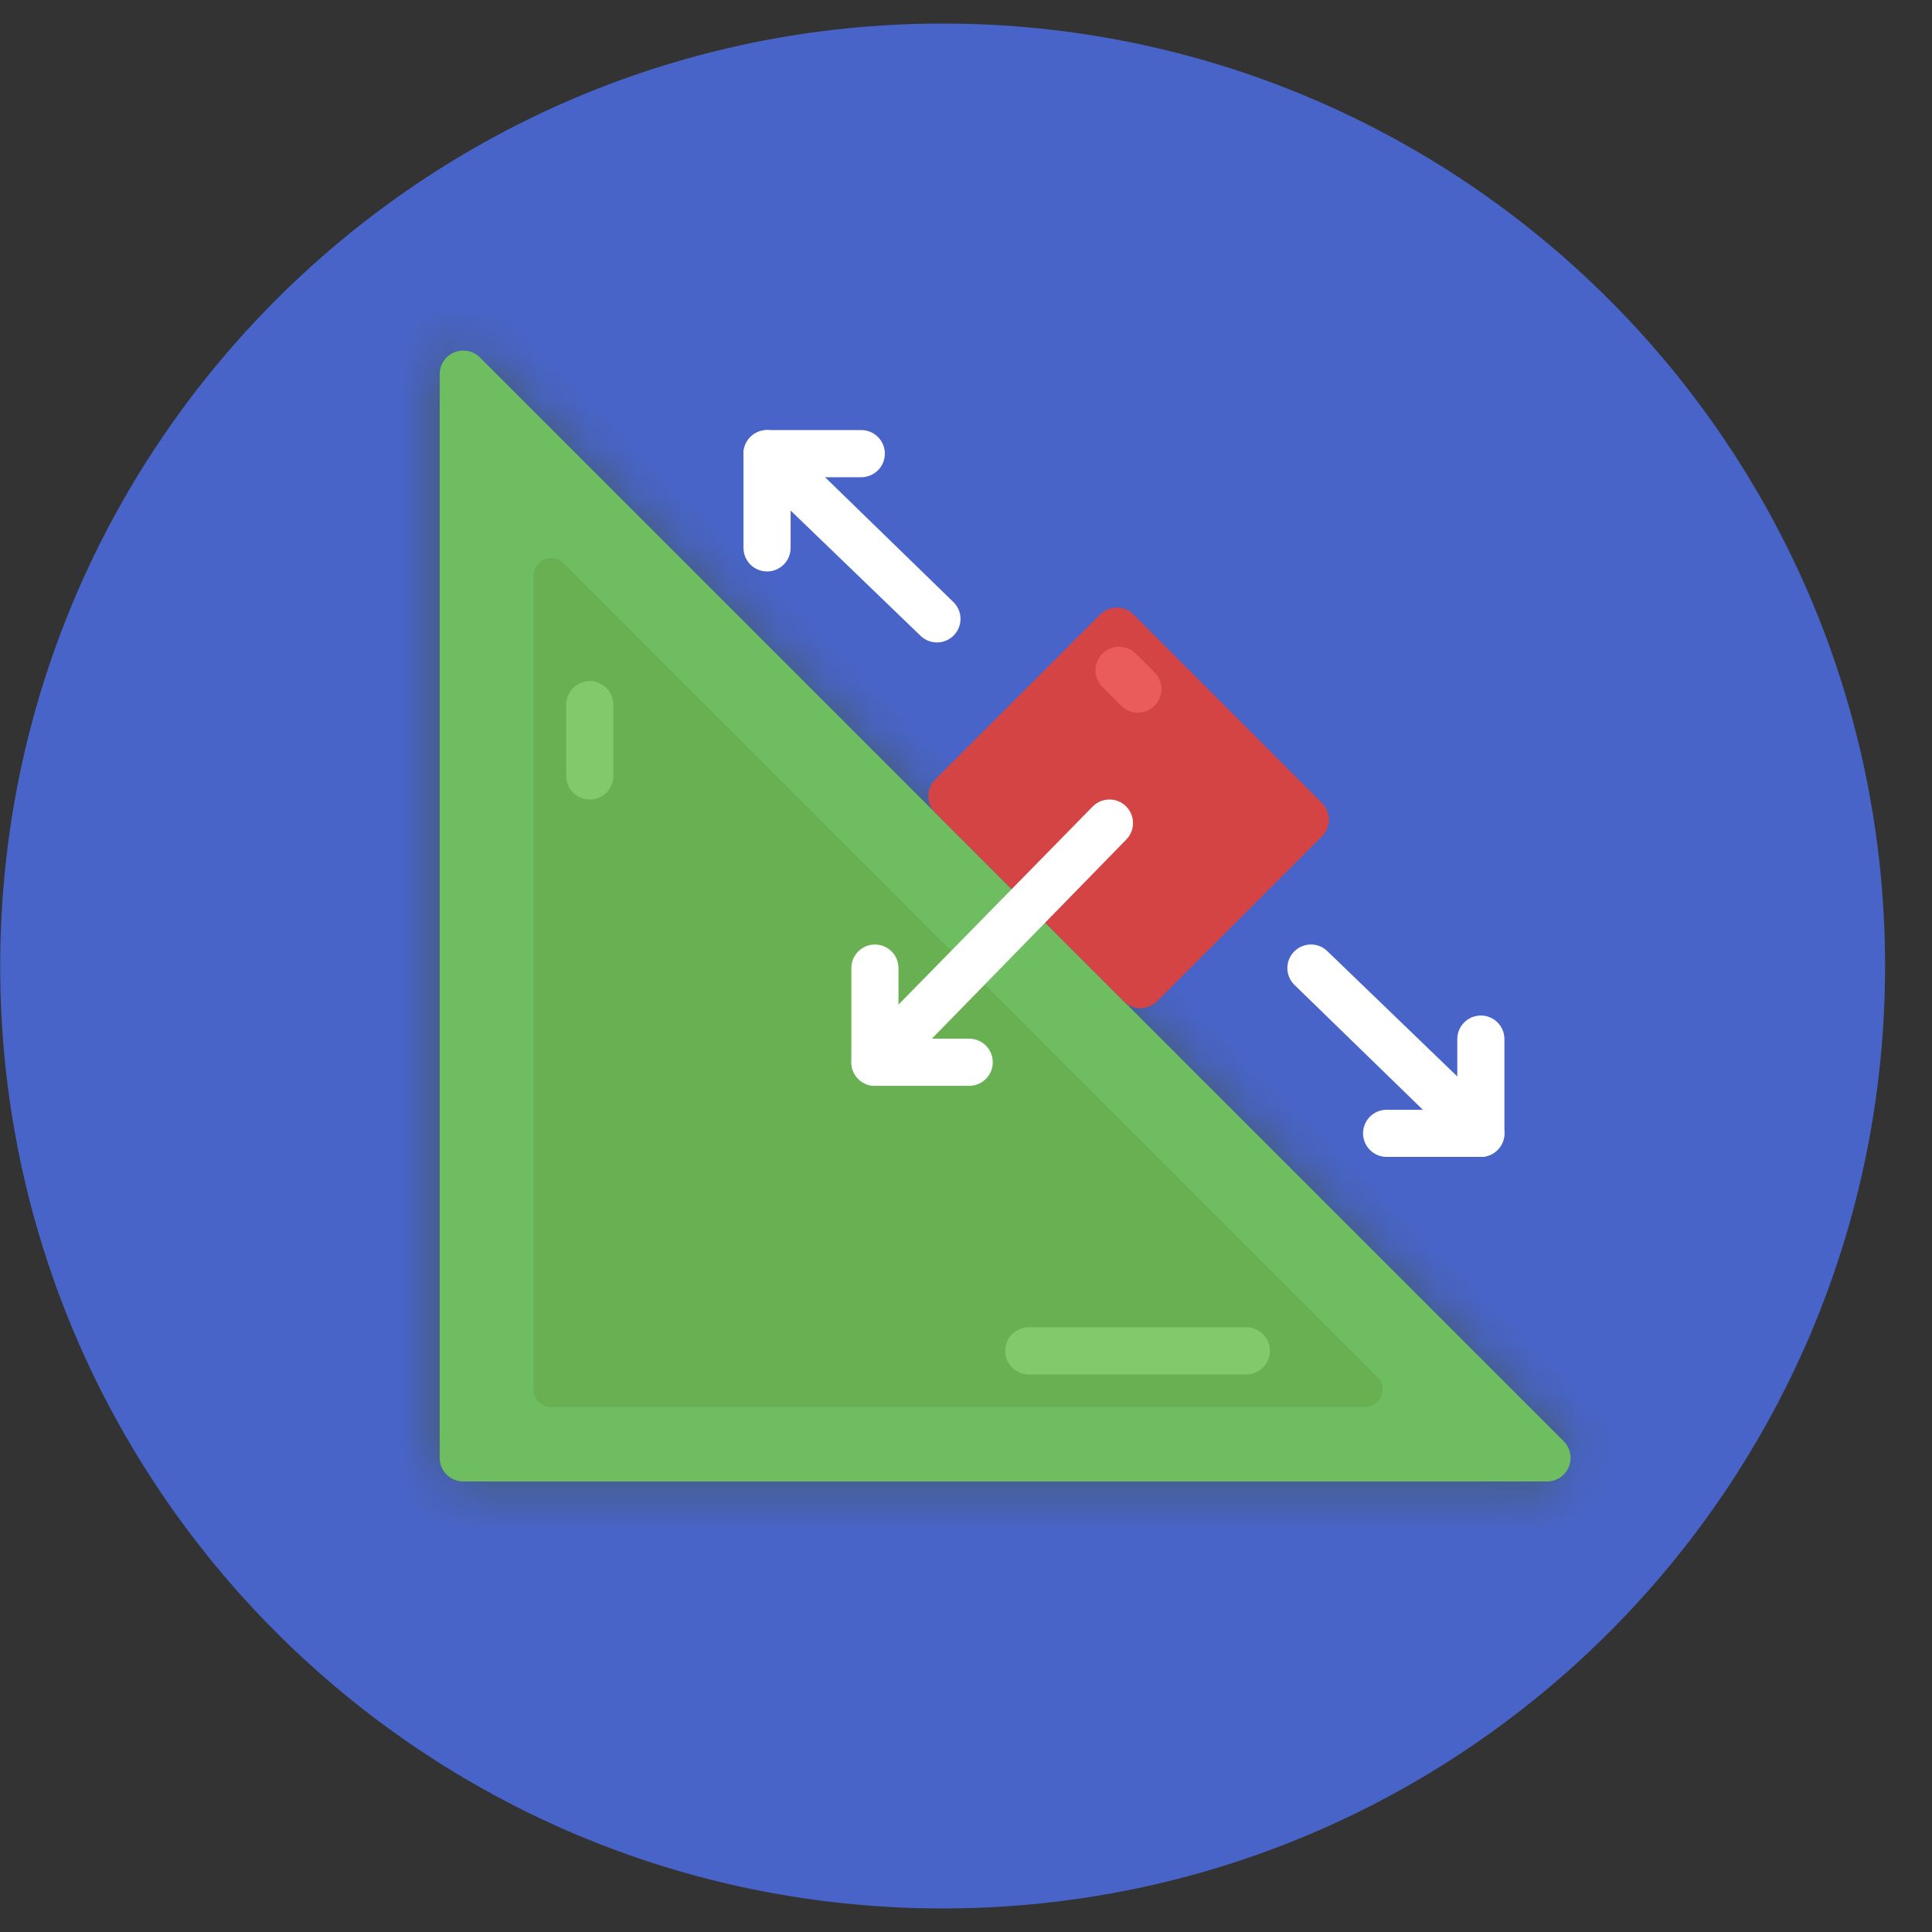 <svg width="41" height="41" viewBox="0 0 41 41" fill="none" xmlns="http://www.w3.org/2000/svg">
<rect x="0" y="0" width="41" height="41" fill="#333333" stroke="none"/>
<g clip-path="url(#clip0)">
<path d="M20.004 40.5C31.05 40.5 40.004 31.546 40.004 20.5C40.004 9.454 31.05 0.5 20.004 0.5C8.959 0.5 0.004 9.454 0.004 20.5C0.004 31.546 8.959 40.5 20.004 40.5Z" fill="#4864C8"/>
</g>
<mask id="path-2-inside-1" fill="white">
<path d="M9.64 7.48C9.827 7.402 10.042 7.445 10.185 7.588L33.184 30.587C33.38 30.782 33.38 31.098 33.185 31.294C33.091 31.388 32.963 31.441 32.83 31.441H9.831C9.555 31.441 9.331 31.217 9.331 30.941V7.942C9.331 7.739 9.453 7.557 9.64 7.48Z"/>
</mask>
<path d="M9.64 7.48L10.023 8.403L10.022 8.404L9.64 7.48ZM10.185 7.588L10.892 6.88L10.892 6.881L10.185 7.588ZM33.184 30.587L32.478 31.295L32.477 31.294L33.184 30.587ZM33.185 31.294L33.893 32L33.893 32L33.185 31.294ZM32.83 31.441V30.441L32.832 30.441L32.83 31.441ZM9.331 7.942H8.331V7.941L9.331 7.942ZM9.257 6.556C9.817 6.323 10.462 6.451 10.892 6.88L9.478 8.295C9.621 8.438 9.837 8.481 10.023 8.403L9.257 6.556ZM10.892 6.881L33.891 29.88L32.477 31.294L9.478 8.295L10.892 6.881ZM33.89 29.879C34.477 30.464 34.478 31.414 33.893 32L32.477 30.588C32.282 30.783 32.282 31.1 32.478 31.295L33.89 29.879ZM33.893 32C33.611 32.283 33.228 32.441 32.828 32.441L32.832 30.441C32.699 30.441 32.571 30.493 32.477 30.588L33.893 32ZM32.83 32.441H9.831V30.441H32.83V32.441ZM9.831 32.441C9.002 32.441 8.331 31.769 8.331 30.941H10.331C10.331 30.665 10.107 30.441 9.831 30.441V32.441ZM8.331 30.941V7.942H10.331V30.941H8.331ZM8.331 7.941C8.331 7.334 8.697 6.787 9.258 6.555L10.022 8.404C10.209 8.326 10.331 8.144 10.331 7.942L8.331 7.941Z" fill="#455A64" mask="url(#path-2-inside-1)"/>
<path d="M31.426 24.551C31.702 24.551 31.926 24.327 31.926 24.051V22.051C31.926 21.775 31.702 21.551 31.426 21.551C31.15 21.551 30.926 21.775 30.926 22.051V22.844L28.167 20.184C27.969 19.992 27.652 19.998 27.46 20.197C27.273 20.39 27.273 20.698 27.46 20.891L31.073 24.405C31.167 24.498 31.294 24.551 31.426 24.551Z" fill="white"/>
<path d="M29.426 24.551H31.426C31.702 24.551 31.926 24.327 31.926 24.051C31.926 23.775 31.702 23.551 31.426 23.551H29.426C29.15 23.551 28.926 23.775 28.926 24.051C28.926 24.327 29.15 24.551 29.426 24.551Z" fill="white"/>
<path d="M16.278 9.127C16.002 9.127 15.778 9.351 15.778 9.627V11.627C15.778 11.903 16.002 12.127 16.278 12.127C16.554 12.127 16.778 11.903 16.778 11.627V10.834L19.536 13.493C19.735 13.685 20.051 13.68 20.243 13.481C20.43 13.287 20.43 12.98 20.243 12.787L16.631 9.273C16.537 9.179 16.41 9.127 16.278 9.127Z" fill="white"/>
<path d="M18.278 9.127H16.278C16.002 9.127 15.778 9.351 15.778 9.627C15.778 9.903 16.002 10.127 16.278 10.127H18.278C18.554 10.127 18.778 9.903 18.778 9.627C18.778 9.351 18.554 9.127 18.278 9.127Z" fill="white"/>
<path d="M19.831 25.439C20.107 25.439 20.331 25.215 20.331 24.939V20.939C20.331 20.663 20.107 20.439 19.831 20.439C19.554 20.439 19.331 20.663 19.331 20.939V23.732L18.685 23.086C18.486 22.895 18.169 22.9 17.978 23.099C17.79 23.292 17.79 23.6 17.978 23.793L19.477 25.293C19.571 25.387 19.698 25.439 19.831 25.439Z" fill="#FAFAFA"/>
<path d="M19.831 25.44C19.963 25.44 20.091 25.387 20.184 25.294L21.684 23.794C21.876 23.595 21.871 23.279 21.672 23.087C21.478 22.899 21.171 22.899 20.977 23.087L19.477 24.587C19.283 24.782 19.283 25.099 19.479 25.294C19.572 25.387 19.698 25.439 19.831 25.44Z" fill="#FAFAFA"/>
<path d="M9.831 31.439H32.83C33.106 31.44 33.33 31.216 33.331 30.94C33.331 30.807 33.278 30.68 33.184 30.585L10.185 7.586C9.99 7.391 9.673 7.39 9.478 7.585C9.383 7.679 9.331 7.807 9.331 7.94V30.939C9.331 31.216 9.555 31.439 9.831 31.439Z" fill="#6EBD61"/>
<path d="M11.697 29.86H28.963C29.171 29.861 29.339 29.693 29.339 29.486C29.34 29.386 29.3 29.29 29.229 29.219L11.963 11.953C11.817 11.806 11.579 11.806 11.432 11.952C11.361 12.023 11.322 12.119 11.322 12.219V29.485C11.322 29.692 11.49 29.86 11.697 29.86Z" fill="#69B052"/>
<path d="M24.201 21.394C24.333 21.394 24.461 21.341 24.555 21.248L28.055 17.748C28.25 17.552 28.25 17.236 28.055 17.041L24.055 13.041C23.859 12.846 23.543 12.846 23.348 13.041L19.848 16.541C19.653 16.736 19.653 17.052 19.848 17.248L23.848 21.248C23.941 21.341 24.068 21.394 24.201 21.394Z" fill="#D44444"/>
<path d="M18.068 22.543C18.068 22.819 18.292 23.043 18.568 23.043H20.568C20.844 23.043 21.068 22.819 21.068 22.543C21.068 22.266 20.844 22.043 20.568 22.043H19.775L23.904 17.814C24.096 17.616 24.09 17.299 23.892 17.107C23.698 16.92 23.391 16.92 23.197 17.107L18.214 22.19C18.12 22.283 18.068 22.41 18.068 22.543Z" fill="white"/>
<path d="M18.067 20.544V22.544C18.067 22.82 18.291 23.044 18.567 23.044C18.843 23.044 19.067 22.82 19.067 22.544V20.544C19.067 20.267 18.843 20.044 18.567 20.044C18.291 20.044 18.067 20.267 18.067 20.544Z" fill="white"/>
<line x1="23.749" y1="14.225" x2="24.148" y2="14.623" stroke="#EA5C5C" stroke-linecap="round" stroke-linejoin="round"/>
<line x1="12.516" y1="14.953" x2="12.516" y2="16.468" stroke="#81C96A" stroke-linecap="round" stroke-linejoin="round"/>
<line x1="21.831" y1="28.667" x2="26.45" y2="28.667" stroke="#81C96A" stroke-linecap="round" stroke-linejoin="round"/>
<defs>
<clipPath id="clip0">
<rect width="40" height="40" fill="white" transform="translate(0.004 0.5)"/>
</clipPath>
</defs>
</svg>
